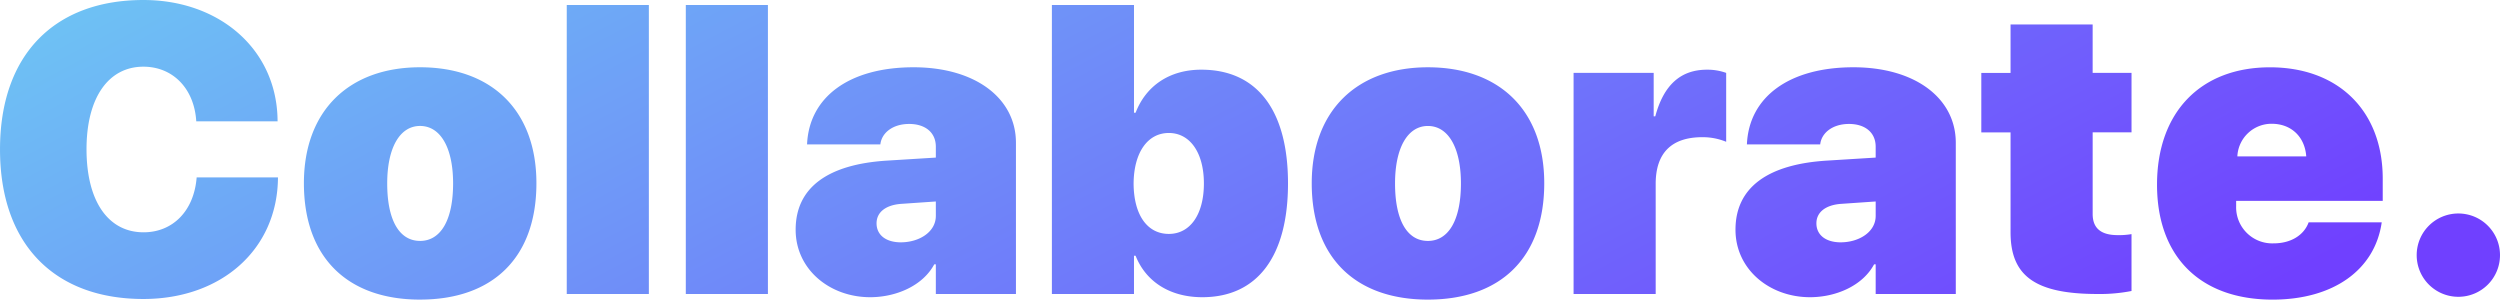 <svg xmlns="http://www.w3.org/2000/svg" xmlns:xlink="http://www.w3.org/1999/xlink" width="700.965" height="84.004" viewBox="0 0 700.965 84.004">
  <defs>
    <linearGradient id="linear-gradient" y1="0.347" x2="1" y2="0.637" gradientUnits="objectBoundingBox">
      <stop offset="0" stop-color="#6ec2f4"/>
      <stop offset="1" stop-color="#7040ff"/>
    </linearGradient>
  </defs>
  <path id="Path_608" data-name="Path 608" d="M43.855,1.4c21.843,0,37.622-13.87,37.734-34.084h-22.8c-.73,9.377-6.682,15.386-14.88,15.386-9.883,0-16-8.647-16-23.3,0-14.487,6.177-23.135,15.947-23.135,8.254,0,14.263,6.121,14.824,15.33h22.8c-.056-20.1-16.228-34.028-37.622-34.028-24.763,0-40.205,15.161-40.205,41.89S19.036,1.4,43.855,1.4Zm77.573.168c20.271,0,32.625-11.624,32.625-32.625,0-20.5-12.634-32.512-32.625-32.512-19.878,0-32.568,12.129-32.568,32.512C88.86-10.107,101.213,1.572,121.428,1.572Zm0-16.453c-5.784,0-9.209-5.728-9.209-16.116,0-10.107,3.594-16.116,9.209-16.116,5.671,0,9.265,6.008,9.265,16.116C130.693-20.608,127.156-14.88,121.428-14.88ZM162.559,0h23.022V-81.028H162.559ZM195.94,0h23.022V-81.028H195.94Zm60.278-14.487c-4.043,0-6.794-1.965-6.794-5.334,0-3.032,2.471-5.11,6.851-5.447l9.771-.674V-21.9C266.045-17.351,261.329-14.487,256.219-14.487ZM247.627.9c7.188,0,14.712-3.145,17.969-9.209h.449V0h22.461V-42.4c0-12.578-11.511-21.169-28.694-21.169-18.081,0-29.312,8.367-29.873,21.619h20.552c.337-3.145,3.369-5.728,8.086-5.728,4.324,0,7.468,2.246,7.468,6.4v3.032l-13.589.842c-16.565,1.011-25.718,7.468-25.718,19.373C226.739-6.851,236.341.9,247.627.9Zm93.128,0C356.2.9,364.788-10.557,364.788-31c0-20.5-8.647-31.895-24.314-31.895-8.872,0-15.5,4.492-18.418,12.073h-.449v-30.21H298.584V0h23.022V-10.725h.449C324.92-3.481,331.658.9,340.755.9Zm-9.377-46.045c5.952,0,9.827,5.559,9.827,14.15,0,8.647-3.818,14.15-9.827,14.15-6.064,0-9.827-5.334-9.883-14.094C321.551-39.587,325.369-45.146,331.377-45.146ZM404.009,1.572c20.271,0,32.625-11.624,32.625-32.625,0-20.5-12.634-32.512-32.625-32.512-19.878,0-32.568,12.129-32.568,32.512C371.441-10.107,383.795,1.572,404.009,1.572Zm0-16.453c-5.784,0-9.209-5.728-9.209-16.116,0-10.107,3.594-16.116,9.209-16.116,5.671,0,9.265,6.008,9.265,16.116C413.275-20.608,409.737-14.88,404.009-14.88ZM444.859,0h23.022V-30.884c0-8.647,4.436-13.083,13.083-13.083a17.284,17.284,0,0,1,6.682,1.292V-61.992a15.466,15.466,0,0,0-5.391-.9c-7.356,0-12.129,4.268-14.487,13.083h-.449V-61.992H444.859Zm74.878-14.487c-4.043,0-6.794-1.965-6.794-5.334,0-3.032,2.471-5.11,6.851-5.447l9.771-.674V-21.9C529.564-17.351,524.847-14.487,519.737-14.487ZM511.146.9c7.188,0,14.712-3.145,17.969-9.209h.449V0h22.461V-42.4c0-12.578-11.511-21.169-28.694-21.169-18.081,0-29.312,8.367-29.873,21.619H514.01c.337-3.145,3.369-5.728,8.086-5.728,4.324,0,7.468,2.246,7.468,6.4v3.032l-13.589.842c-16.565,1.011-25.718,7.468-25.718,19.373C490.257-6.851,499.859.9,511.146.9Zm56.235-76.479v13.589h-8.2v16.677h8.2v28.02C567.381-5.054,574.288,0,591.807,0a45.98,45.98,0,0,0,9.49-.842V-16.79a20.48,20.48,0,0,1-3.931.281c-4.717,0-6.963-2.021-6.963-5.9v-22.91H601.3V-61.992H590.4V-75.581Zm73.25,27.852c5.391,0,9.265,3.594,9.658,9.153H630.973A9.589,9.589,0,0,1,640.631-47.729ZM650.963-20.1c-1.348,3.706-5.11,5.9-9.771,5.9a10.116,10.116,0,0,1-10.557-10.444v-1.46h41.1v-6.233c0-18.979-12.41-31.221-31.614-31.221-19.485,0-31.67,12.634-31.67,32.905,0,20.159,12.073,32.231,32.4,32.231,17.014,0,28.694-8.311,30.6-21.675ZM692.936.786a11.671,11.671,0,0,0,11.68-11.68,11.671,11.671,0,0,0-11.68-11.68,11.671,11.671,0,0,0-11.68,11.68A11.671,11.671,0,0,0,692.936.786Z" transform="translate(-3.65 82.432)" fill="url(#linear-gradient)"/>
</svg>
